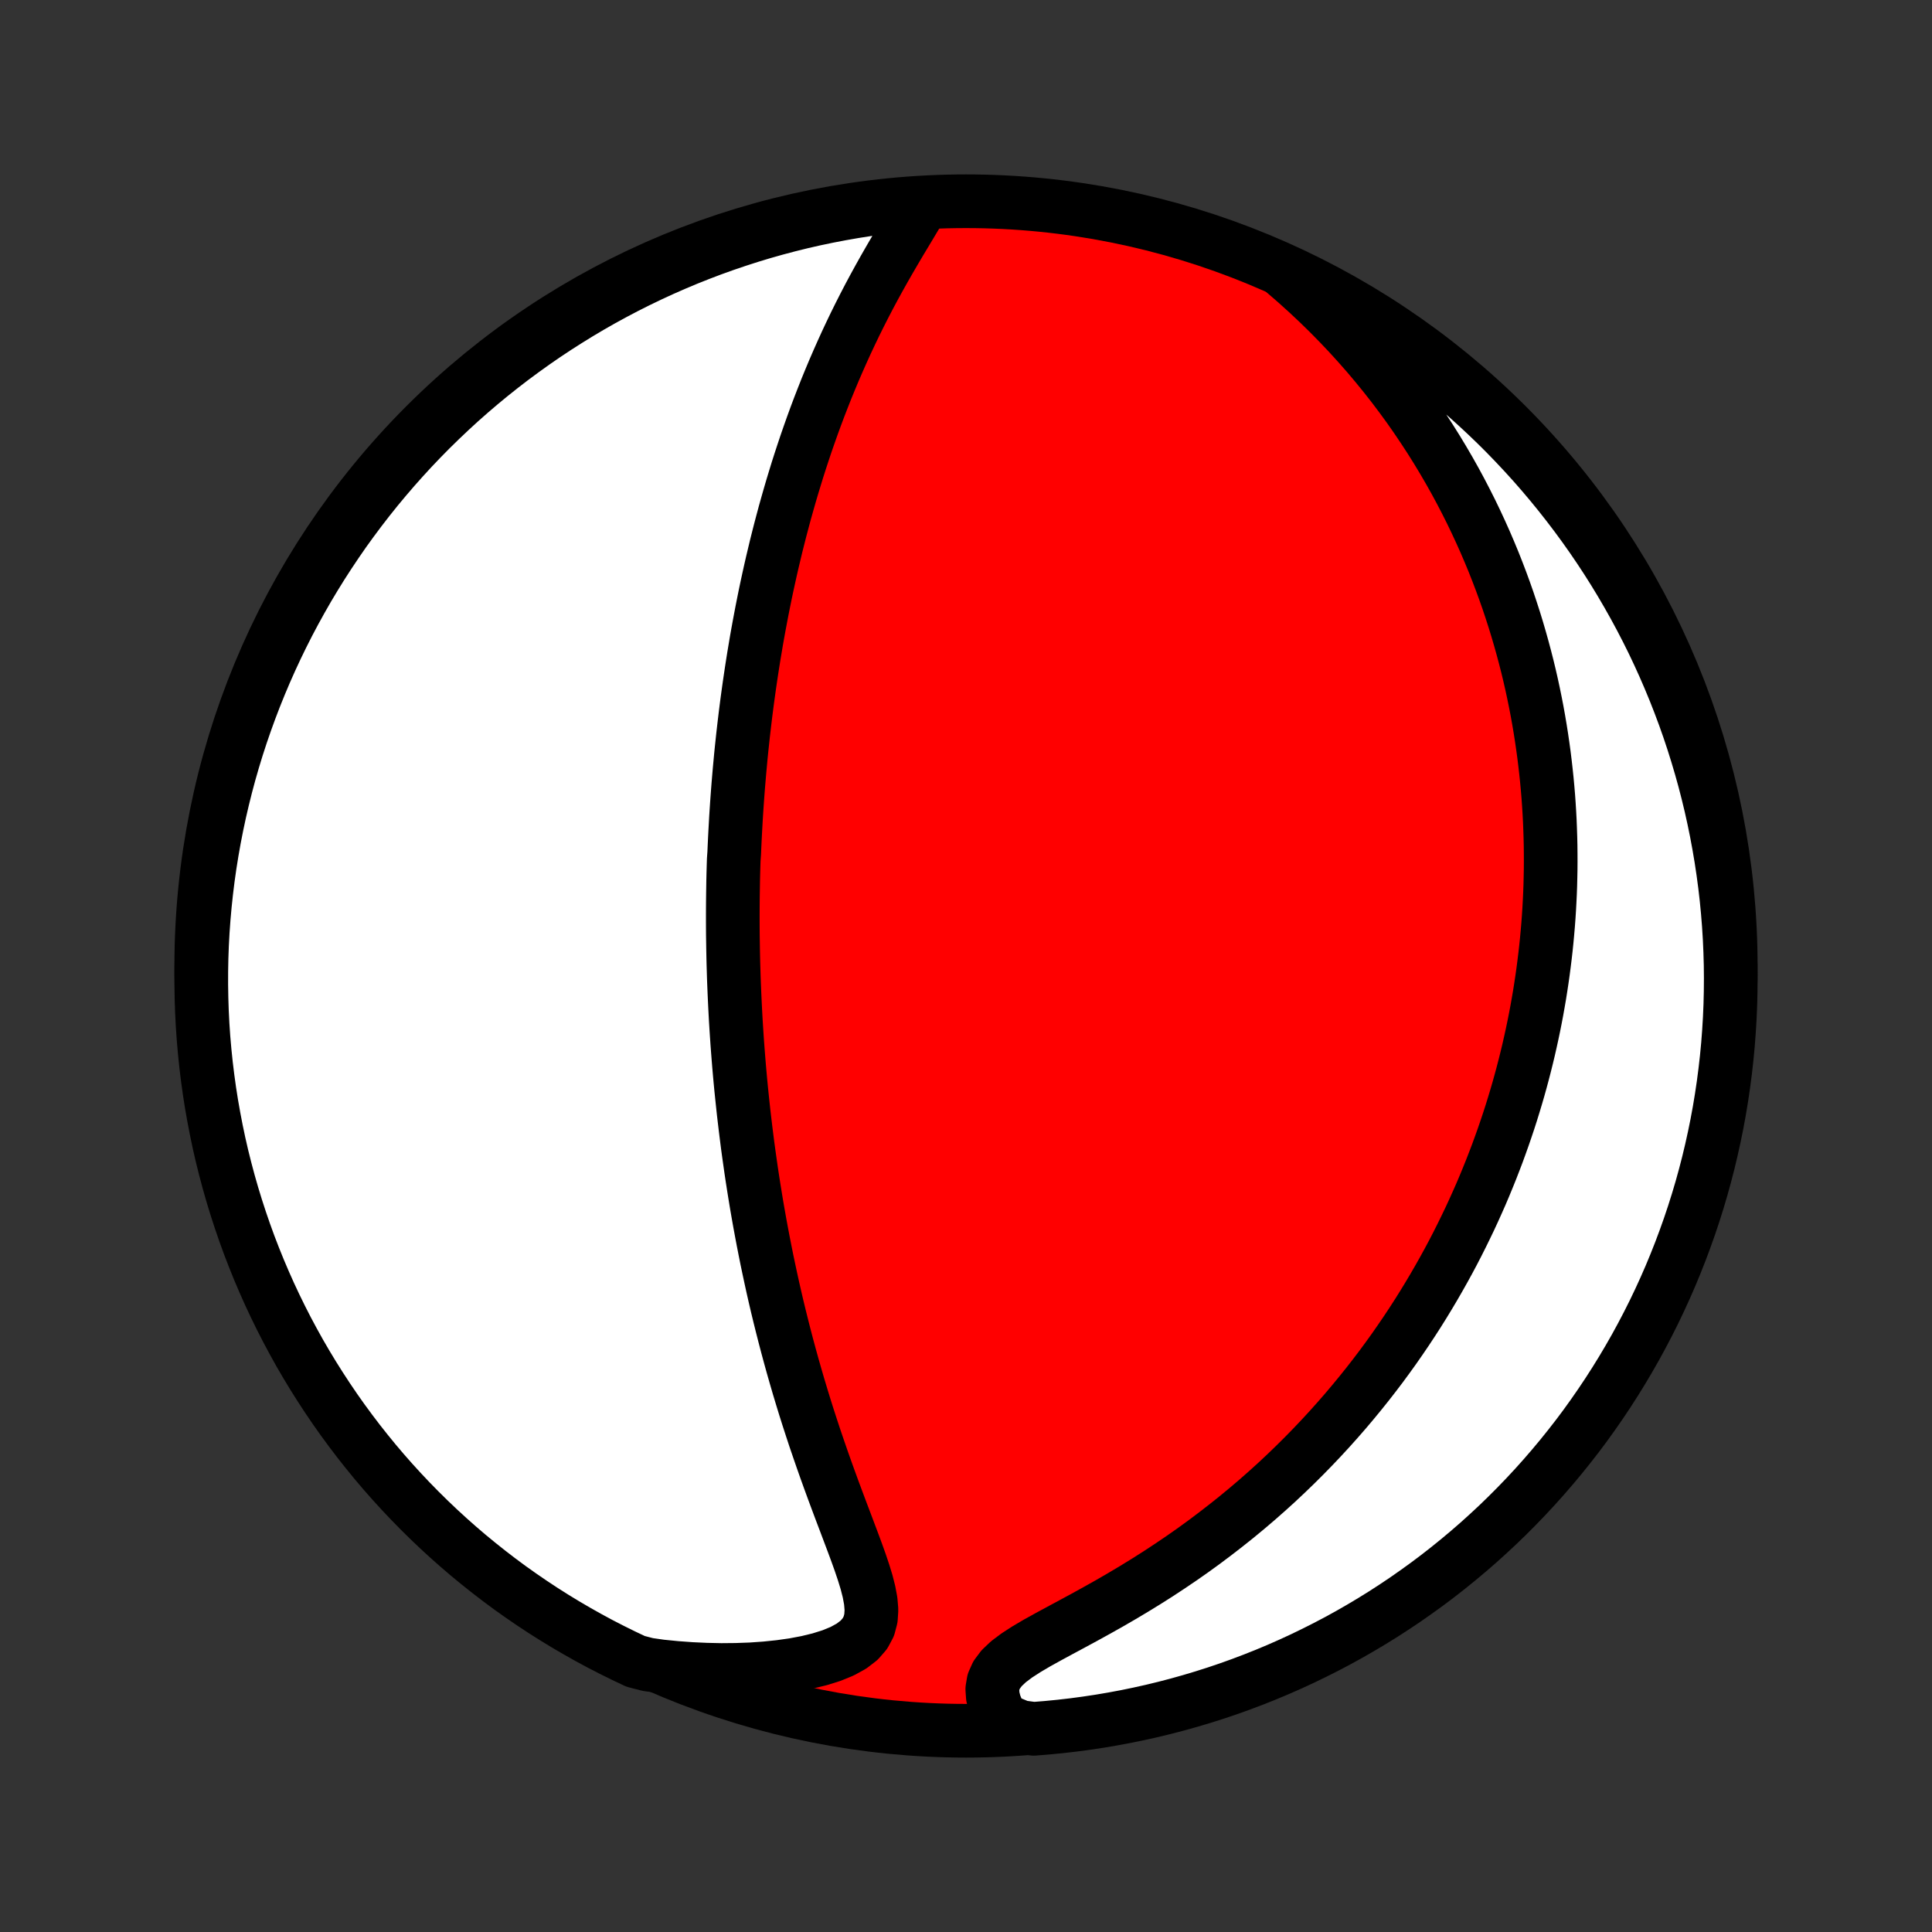 <?xml version="1.0" encoding="utf-8" standalone="no"?>
<!DOCTYPE svg PUBLIC "-//W3C//DTD SVG 1.1//EN"
  "http://www.w3.org/Graphics/SVG/1.1/DTD/svg11.dtd">
<!-- Created with matplotlib (http://matplotlib.org/) -->
<svg height="72pt" version="1.1" viewBox="0 0 72 72" width="72pt" xmlns="http://www.w3.org/2000/svg" xmlns:xlink="http://www.w3.org/1999/xlink">
 <rect x="0" y="0" width="72" height="72" fill="#333333" stroke="none"/>
 <defs>
  <style type="text/css">
*{stroke-linecap:butt;stroke-linejoin:round;}
  </style>
 </defs>
 <g id="figure_1">
  <g id="patch_1">
   <path d="
M0 72
L72 72
L72 0
L0 0
z
" style="fill:none;"/>
  </g>
  <g id="axes_1">
   <g id="PatchCollection_1">
    <defs>
     <path d="
M36 -7.5
C43.558 -7.5 50.808 -10.503 56.153 -15.848
C61.497 -21.192 64.5 -28.442 64.5 -36
C64.5 -43.558 61.497 -50.808 56.153 -56.153
C50.808 -61.497 43.558 -64.5 36 -64.5
C28.442 -64.5 21.192 -61.497 15.848 -56.153
C10.503 -50.808 7.5 -43.558 7.5 -36
C7.5 -28.442 10.503 -21.192 15.848 -15.848
C21.192 -10.503 28.442 -7.5 36 -7.5
z
" id="C0_0_a811fe30f3"/>
     <path d="
M34.293 -64.25
L34.11 -63.939
L33.921 -63.622
L33.728 -63.3
L33.532 -62.974
L33.337 -62.643
L33.143 -62.31
L32.95 -61.973
L32.761 -61.635
L32.574 -61.294
L32.391 -60.952
L32.212 -60.608
L32.037 -60.263
L31.866 -59.918
L31.7 -59.572
L31.538 -59.227
L31.381 -58.881
L31.228 -58.536
L31.079 -58.192
L30.935 -57.848
L30.795 -57.506
L30.66 -57.164
L30.528 -56.824
L30.401 -56.486
L30.278 -56.149
L30.159 -55.813
L30.043 -55.48
L29.932 -55.148
L29.824 -54.819
L29.719 -54.491
L29.619 -54.165
L29.521 -53.842
L29.427 -53.521
L29.336 -53.202
L29.247 -52.885
L29.163 -52.571
L29.08 -52.258
L29.001 -51.948
L28.924 -51.641
L28.851 -51.335
L28.779 -51.032
L28.71 -50.731
L28.644 -50.432
L28.579 -50.135
L28.517 -49.84
L28.458 -49.548
L28.4 -49.257
L28.345 -48.969
L28.291 -48.682
L28.239 -48.397
L28.189 -48.115
L28.142 -47.834
L28.095 -47.554
L28.051 -47.277
L28.008 -47.001
L27.967 -46.727
L27.927 -46.454
L27.889 -46.182
L27.852 -45.913
L27.817 -45.644
L27.783 -45.377
L27.751 -45.111
L27.72 -44.846
L27.69 -44.583
L27.662 -44.32
L27.634 -44.058
L27.608 -43.798
L27.584 -43.538
L27.56 -43.279
L27.538 -43.021
L27.516 -42.763
L27.496 -42.506
L27.477 -42.25
L27.459 -41.994
L27.442 -41.739
L27.426 -41.483
L27.412 -41.229
L27.398 -40.974
L27.385 -40.72
L27.373 -40.466
L27.362 -40.212
L27.344 -39.957
L27.336 -39.703
L27.329 -39.449
L27.323 -39.194
L27.319 -38.939
L27.315 -38.684
L27.312 -38.428
L27.31 -38.172
L27.309 -37.916
L27.309 -37.658
L27.31 -37.401
L27.312 -37.142
L27.316 -36.883
L27.32 -36.622
L27.325 -36.361
L27.331 -36.099
L27.339 -35.835
L27.347 -35.571
L27.357 -35.305
L27.368 -35.038
L27.38 -34.77
L27.393 -34.5
L27.407 -34.229
L27.422 -33.956
L27.439 -33.682
L27.457 -33.406
L27.476 -33.128
L27.497 -32.848
L27.519 -32.567
L27.542 -32.283
L27.567 -31.998
L27.593 -31.71
L27.621 -31.42
L27.651 -31.128
L27.682 -30.834
L27.714 -30.537
L27.749 -30.238
L27.785 -29.936
L27.823 -29.632
L27.862 -29.325
L27.904 -29.016
L27.948 -28.704
L27.993 -28.389
L28.041 -28.071
L28.091 -27.75
L28.143 -27.427
L28.197 -27.1
L28.254 -26.771
L28.313 -26.439
L28.375 -26.103
L28.439 -25.765
L28.506 -25.423
L28.575 -25.078
L28.648 -24.731
L28.723 -24.38
L28.801 -24.026
L28.882 -23.669
L28.966 -23.31
L29.054 -22.947
L29.145 -22.582
L29.239 -22.213
L29.336 -21.843
L29.437 -21.469
L29.541 -21.093
L29.649 -20.715
L29.76 -20.334
L29.875 -19.952
L29.993 -19.567
L30.115 -19.181
L30.241 -18.793
L30.369 -18.404
L30.502 -18.015
L30.637 -17.624
L30.775 -17.233
L30.916 -16.842
L31.059 -16.451
L31.204 -16.061
L31.35 -15.672
L31.497 -15.285
L31.642 -14.9
L31.786 -14.518
L31.926 -14.14
L32.06 -13.766
L32.184 -13.397
L32.295 -13.035
L32.385 -12.681
L32.449 -12.338
L32.477 -12.007
L32.457 -11.692
L32.379 -11.396
L32.234 -11.123
L32.019 -10.875
L31.734 -10.656
L31.387 -10.465
L30.989 -10.302
L30.549 -10.164
L30.076 -10.049
L29.578 -9.955
L29.061 -9.882
L28.529 -9.827
L27.986 -9.789
L27.435 -9.769
L26.879 -9.764
L26.319 -9.776
L25.756 -9.802
L25.193 -9.843
L24.629 -9.899
L24.138 -9.969
L23.687 -10.086
L23.241 -10.297
L22.798 -10.516
L22.359 -10.742
L21.924 -10.977
L21.494 -11.219
L21.068 -11.468
L20.647 -11.725
L20.23 -11.989
L19.818 -12.261
L19.411 -12.54
L19.009 -12.825
L18.612 -13.119
L18.221 -13.419
L17.835 -13.726
L17.454 -14.039
L17.079 -14.36
L16.71 -14.687
L16.347 -15.02
L15.99 -15.36
L15.639 -15.706
L15.294 -16.058
L14.955 -16.417
L14.623 -16.781
L14.297 -17.151
L13.978 -17.527
L13.666 -17.909
L13.36 -18.296
L13.062 -18.688
L12.77 -19.086
L12.485 -19.489
L12.208 -19.897
L11.938 -20.31
L11.675 -20.727
L11.419 -21.15
L11.171 -21.576
L10.931 -22.008
L10.698 -22.443
L10.473 -22.883
L10.256 -23.326
L10.046 -23.774
L9.845 -24.225
L9.651 -24.68
L9.466 -25.138
L9.288 -25.599
L9.119 -26.064
L8.958 -26.532
L8.805 -27.002
L8.66 -27.476
L8.524 -27.951
L8.396 -28.43
L8.276 -28.91
L8.165 -29.393
L8.063 -29.878
L7.969 -30.365
L7.883 -30.853
L7.806 -31.343
L7.738 -31.835
L7.678 -32.327
L7.627 -32.821
L7.584 -33.316
L7.55 -33.812
L7.525 -34.308
L7.509 -34.805
L7.501 -35.302
L7.502 -35.799
L7.511 -36.297
L7.529 -36.794
L7.556 -37.291
L7.592 -37.788
L7.636 -38.284
L7.689 -38.779
L7.75 -39.274
L7.82 -39.767
L7.899 -40.26
L7.986 -40.751
L8.082 -41.241
L8.186 -41.729
L8.299 -42.215
L8.42 -42.7
L8.549 -43.182
L8.687 -43.662
L8.833 -44.14
L8.988 -44.616
L9.151 -45.089
L9.322 -45.559
L9.501 -46.026
L9.688 -46.49
L9.883 -46.951
L10.086 -47.408
L10.297 -47.862
L10.516 -48.313
L10.742 -48.759
L10.977 -49.202
L11.219 -49.641
L11.468 -50.076
L11.725 -50.506
L11.989 -50.932
L12.261 -51.353
L12.54 -51.77
L12.825 -52.182
L13.119 -52.589
L13.419 -52.991
L13.726 -53.388
L14.039 -53.779
L14.36 -54.165
L14.687 -54.546
L15.02 -54.92
L15.36 -55.29
L15.706 -55.653
L16.058 -56.01
L16.417 -56.361
L16.781 -56.706
L17.151 -57.045
L17.527 -57.377
L17.909 -57.703
L18.296 -58.022
L18.688 -58.334
L19.086 -58.64
L19.489 -58.938
L19.897 -59.23
L20.31 -59.515
L20.727 -59.792
L21.15 -60.062
L21.576 -60.325
L22.008 -60.581
L22.443 -60.829
L22.883 -61.069
L23.326 -61.302
L23.774 -61.527
L24.225 -61.744
L24.68 -61.954
L25.138 -62.155
L25.599 -62.349
L26.064 -62.534
L26.532 -62.712
L27.002 -62.881
L27.476 -63.042
L27.951 -63.195
L28.43 -63.34
L28.91 -63.476
L29.393 -63.604
L29.878 -63.724
L30.365 -63.835
L30.853 -63.937
L31.343 -64.031
L31.835 -64.117
L32.327 -64.194
L32.821 -64.262
L33.316 -64.322
z
" id="C0_1_61b7d98594"/>
     <path d="
M47.883 -61.839
L48.309 -61.47
L48.723 -61.096
L49.126 -60.718
L49.516 -60.337
L49.895 -59.952
L50.262 -59.565
L50.617 -59.175
L50.96 -58.785
L51.291 -58.392
L51.611 -57.999
L51.92 -57.605
L52.217 -57.211
L52.504 -56.817
L52.779 -56.423
L53.044 -56.03
L53.3 -55.638
L53.545 -55.247
L53.78 -54.858
L54.006 -54.47
L54.223 -54.084
L54.431 -53.699
L54.63 -53.316
L54.821 -52.936
L55.003 -52.558
L55.178 -52.181
L55.345 -51.808
L55.504 -51.437
L55.657 -51.068
L55.802 -50.701
L55.941 -50.337
L56.073 -49.976
L56.199 -49.617
L56.318 -49.261
L56.432 -48.907
L56.54 -48.556
L56.642 -48.208
L56.739 -47.862
L56.831 -47.518
L56.918 -47.177
L57 -46.838
L57.077 -46.502
L57.149 -46.168
L57.217 -45.836
L57.281 -45.506
L57.34 -45.179
L57.395 -44.854
L57.446 -44.531
L57.493 -44.209
L57.537 -43.89
L57.576 -43.573
L57.612 -43.258
L57.645 -42.944
L57.674 -42.632
L57.7 -42.322
L57.722 -42.013
L57.741 -41.706
L57.757 -41.4
L57.769 -41.096
L57.779 -40.793
L57.786 -40.491
L57.789 -40.191
L57.79 -39.892
L57.788 -39.593
L57.782 -39.296
L57.775 -39
L57.764 -38.704
L57.75 -38.409
L57.734 -38.115
L57.715 -37.822
L57.693 -37.529
L57.668 -37.237
L57.641 -36.946
L57.611 -36.654
L57.578 -36.364
L57.542 -36.073
L57.504 -35.782
L57.463 -35.492
L57.419 -35.202
L57.373 -34.912
L57.323 -34.622
L57.271 -34.331
L57.216 -34.041
L57.158 -33.75
L57.097 -33.459
L57.033 -33.168
L56.967 -32.877
L56.897 -32.585
L56.824 -32.292
L56.748 -31.999
L56.669 -31.705
L56.587 -31.411
L56.501 -31.116
L56.412 -30.82
L56.32 -30.523
L56.224 -30.225
L56.124 -29.927
L56.021 -29.627
L55.914 -29.327
L55.804 -29.025
L55.689 -28.723
L55.571 -28.419
L55.448 -28.114
L55.322 -27.808
L55.191 -27.5
L55.055 -27.192
L54.915 -26.881
L54.771 -26.57
L54.621 -26.258
L54.467 -25.944
L54.308 -25.628
L54.144 -25.311
L53.974 -24.993
L53.799 -24.674
L53.618 -24.353
L53.432 -24.031
L53.24 -23.708
L53.042 -23.383
L52.838 -23.057
L52.627 -22.73
L52.41 -22.402
L52.186 -22.073
L51.956 -21.742
L51.718 -21.411
L51.474 -21.079
L51.222 -20.747
L50.962 -20.413
L50.695 -20.08
L50.42 -19.746
L50.138 -19.412
L49.847 -19.078
L49.548 -18.744
L49.24 -18.41
L48.924 -18.077
L48.6 -17.745
L48.267 -17.414
L47.925 -17.084
L47.575 -16.756
L47.215 -16.43
L46.847 -16.106
L46.47 -15.785
L46.084 -15.466
L45.689 -15.151
L45.286 -14.839
L44.875 -14.53
L44.456 -14.226
L44.029 -13.927
L43.594 -13.633
L43.153 -13.343
L42.705 -13.059
L42.252 -12.781
L41.795 -12.509
L41.336 -12.243
L40.874 -11.984
L40.414 -11.73
L39.957 -11.483
L39.507 -11.241
L39.069 -11.004
L38.648 -10.771
L38.254 -10.539
L37.895 -10.307
L37.582 -10.072
L37.328 -9.831
L37.141 -9.582
L37.025 -9.323
L36.98 -9.054
L36.999 -8.777
L37.072 -8.495
L37.19 -8.209
L37.343 -7.923
L38.027 -7.638
L38.523 -7.572
L39.018 -7.612
L39.512 -7.66
L40.005 -7.717
L40.497 -7.783
L40.987 -7.857
L41.476 -7.94
L41.964 -8.031
L42.449 -8.131
L42.933 -8.239
L43.414 -8.356
L43.893 -8.481
L44.37 -8.615
L44.844 -8.757
L45.316 -8.907
L45.784 -9.065
L46.25 -9.232
L46.712 -9.407
L47.172 -9.59
L47.628 -9.781
L48.08 -9.98
L48.529 -10.187
L48.973 -10.402
L49.414 -10.624
L49.851 -10.854
L50.284 -11.092
L50.712 -11.338
L51.136 -11.591
L51.555 -11.851
L51.969 -12.119
L52.379 -12.394
L52.783 -12.677
L53.183 -12.966
L53.577 -13.262
L53.966 -13.566
L54.349 -13.876
L54.727 -14.193
L55.099 -14.516
L55.465 -14.847
L55.826 -15.183
L56.18 -15.526
L56.528 -15.875
L56.87 -16.23
L57.206 -16.592
L57.535 -16.959
L57.857 -17.332
L58.173 -17.71
L58.482 -18.095
L58.785 -18.484
L59.08 -18.879
L59.368 -19.28
L59.649 -19.685
L59.923 -20.095
L60.19 -20.511
L60.449 -20.93
L60.701 -21.355
L60.946 -21.784
L61.182 -22.217
L61.411 -22.654
L61.633 -23.096
L61.846 -23.541
L62.052 -23.991
L62.25 -24.444
L62.439 -24.9
L62.621 -25.36
L62.794 -25.823
L62.96 -26.289
L63.117 -26.758
L63.266 -27.23
L63.407 -27.705
L63.539 -28.182
L63.663 -28.661
L63.778 -29.143
L63.885 -29.627
L63.984 -30.113
L64.074 -30.6
L64.155 -31.089
L64.228 -31.58
L64.292 -32.072
L64.348 -32.565
L64.395 -33.06
L64.433 -33.555
L64.463 -34.051
L64.484 -34.547
L64.496 -35.044
L64.5 -35.542
L64.495 -36.039
L64.481 -36.536
L64.459 -37.034
L64.428 -37.531
L64.388 -38.027
L64.34 -38.523
L64.283 -39.018
L64.217 -39.512
L64.143 -40.005
L64.06 -40.497
L63.969 -40.987
L63.869 -41.476
L63.761 -41.964
L63.644 -42.449
L63.519 -42.933
L63.385 -43.414
L63.243 -43.893
L63.093 -44.37
L62.935 -44.844
L62.768 -45.316
L62.593 -45.784
L62.41 -46.25
L62.219 -46.712
L62.02 -47.172
L61.813 -47.628
L61.599 -48.08
L61.376 -48.529
L61.146 -48.973
L60.908 -49.414
L60.662 -49.851
L60.409 -50.284
L60.149 -50.712
L59.881 -51.136
L59.606 -51.555
L59.324 -51.969
L59.034 -52.379
L58.738 -52.783
L58.434 -53.183
L58.124 -53.577
L57.807 -53.966
L57.484 -54.349
L57.154 -54.727
L56.817 -55.099
L56.474 -55.465
L56.125 -55.826
L55.77 -56.18
L55.408 -56.528
L55.041 -56.87
L54.668 -57.206
L54.29 -57.535
L53.905 -57.857
L53.516 -58.173
L53.121 -58.482
L52.72 -58.785
L52.315 -59.08
L51.905 -59.368
L51.489 -59.649
L51.07 -59.923
L50.645 -60.19
L50.216 -60.449
L49.783 -60.701
L49.346 -60.946
L48.904 -61.182
L48.459 -61.411
z
" id="C0_2_2b7a3c5aa2"/>
    </defs>
    <g clip-path="url(#p1bffca34e9)">
     <use style="fill:#ff0000;stroke:#000000;stroke-width:2.0;" x="0.0" xlink:href="#C0_0_a811fe30f3" y="72.0"/>
    </g>
    <g clip-path="url(#p1bffca34e9)">
     <use style="fill:#ffffff;stroke:#000000;stroke-width:2.0;" x="0.0" xlink:href="#C0_1_61b7d98594" y="72.0"/>
    </g>
    <g clip-path="url(#p1bffca34e9)">
     <use style="fill:#ffffff;stroke:#000000;stroke-width:2.0;" x="0.0" xlink:href="#C0_2_2b7a3c5aa2" y="72.0"/>
    </g>
   </g>
  </g>
 </g>
 <defs>
  <clipPath id="p1bffca34e9">
   <rect height="72.0" width="72.0" x="0.0" y="0.0"/>
  </clipPath>
 </defs>
</svg>
